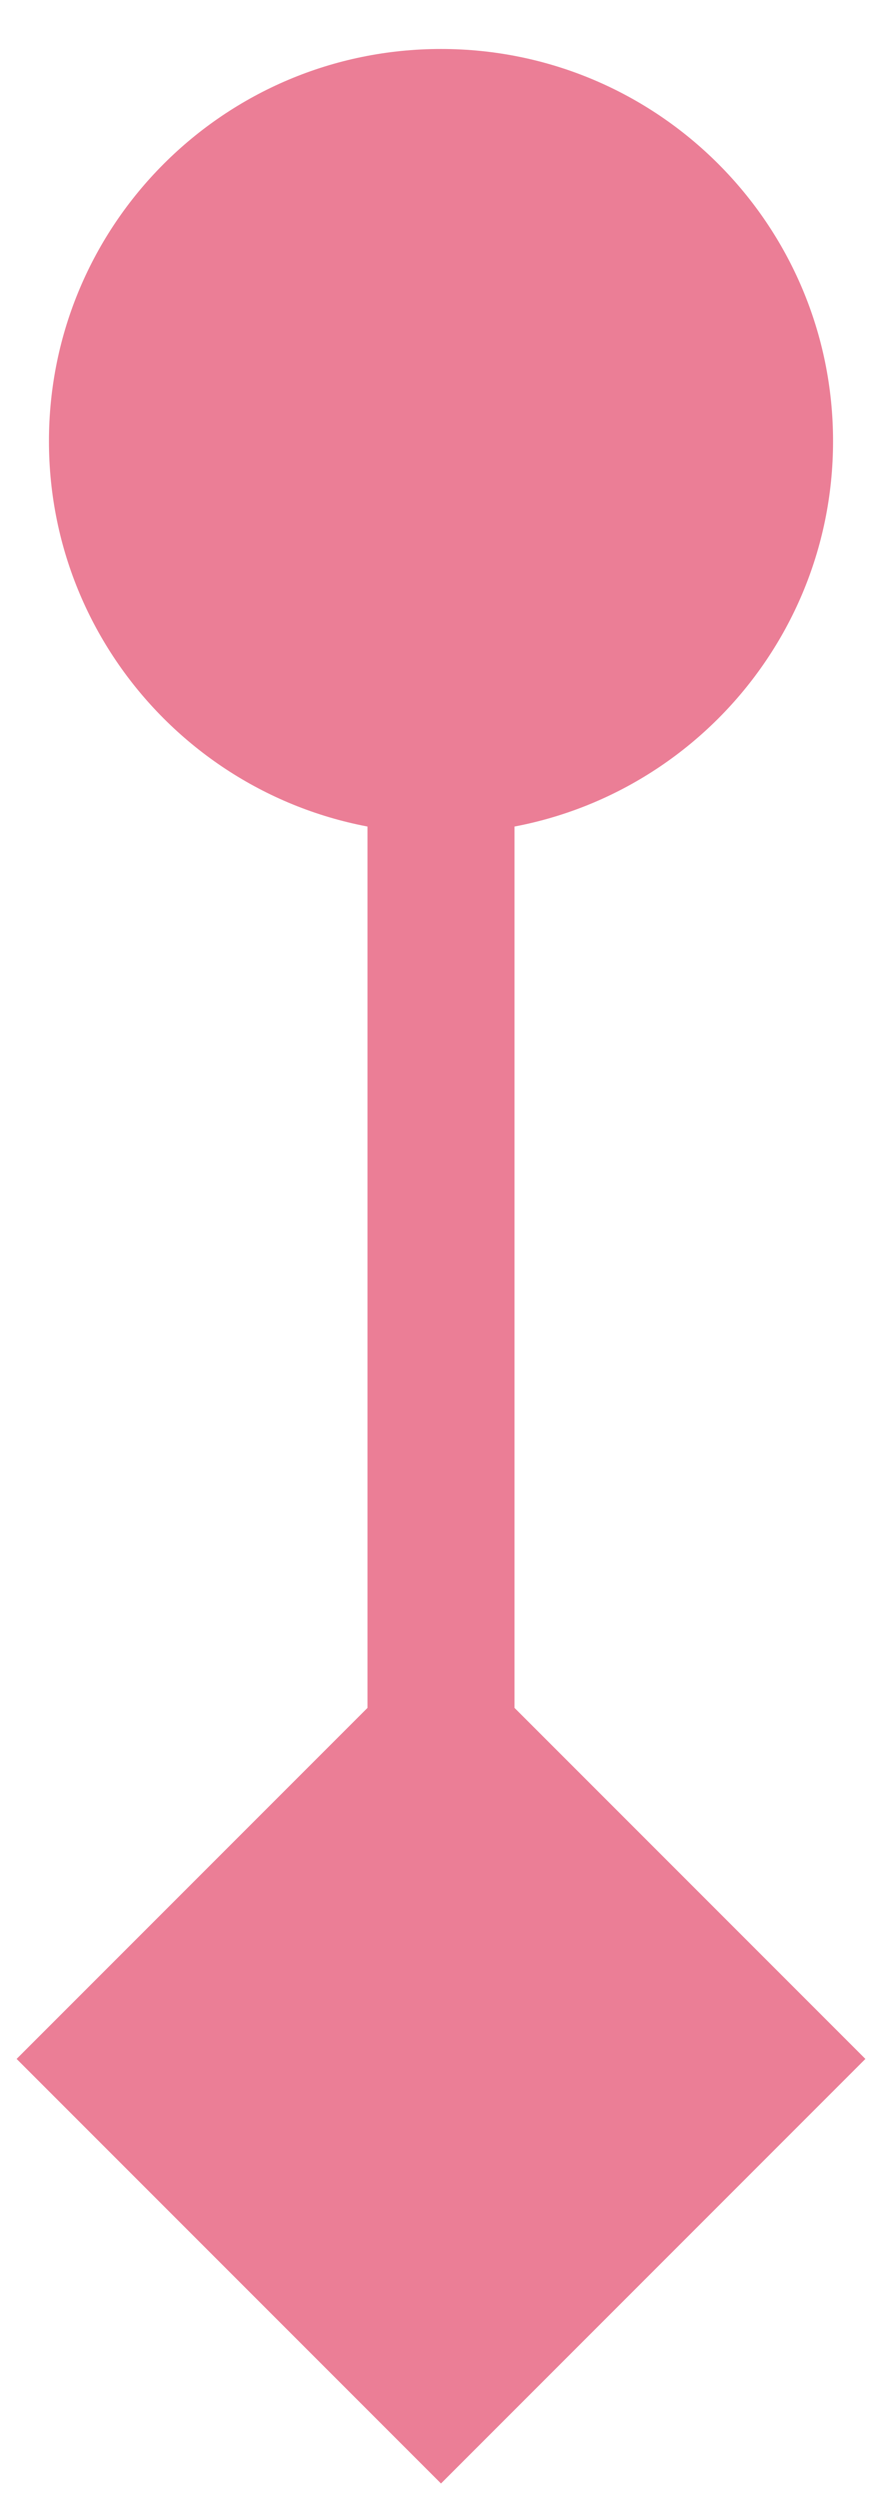 <svg width="6" height="17" viewBox="0 0 6 17" fill="none" xmlns="http://www.w3.org/2000/svg">
<path d="M0.333 3C0.333 4.473 1.527 5.667 3 5.667C4.473 5.667 5.667 4.473 5.667 3C5.667 1.527 4.473 0.333 3 0.333C1.527 0.333 0.333 1.527 0.333 3ZM3 16.887L5.887 14L3 11.113L0.113 14L3 16.887ZM2.5 3L2.5 14L3.5 14L3.5 3L2.5 3Z" fill="#EB7E96"/>
</svg>
